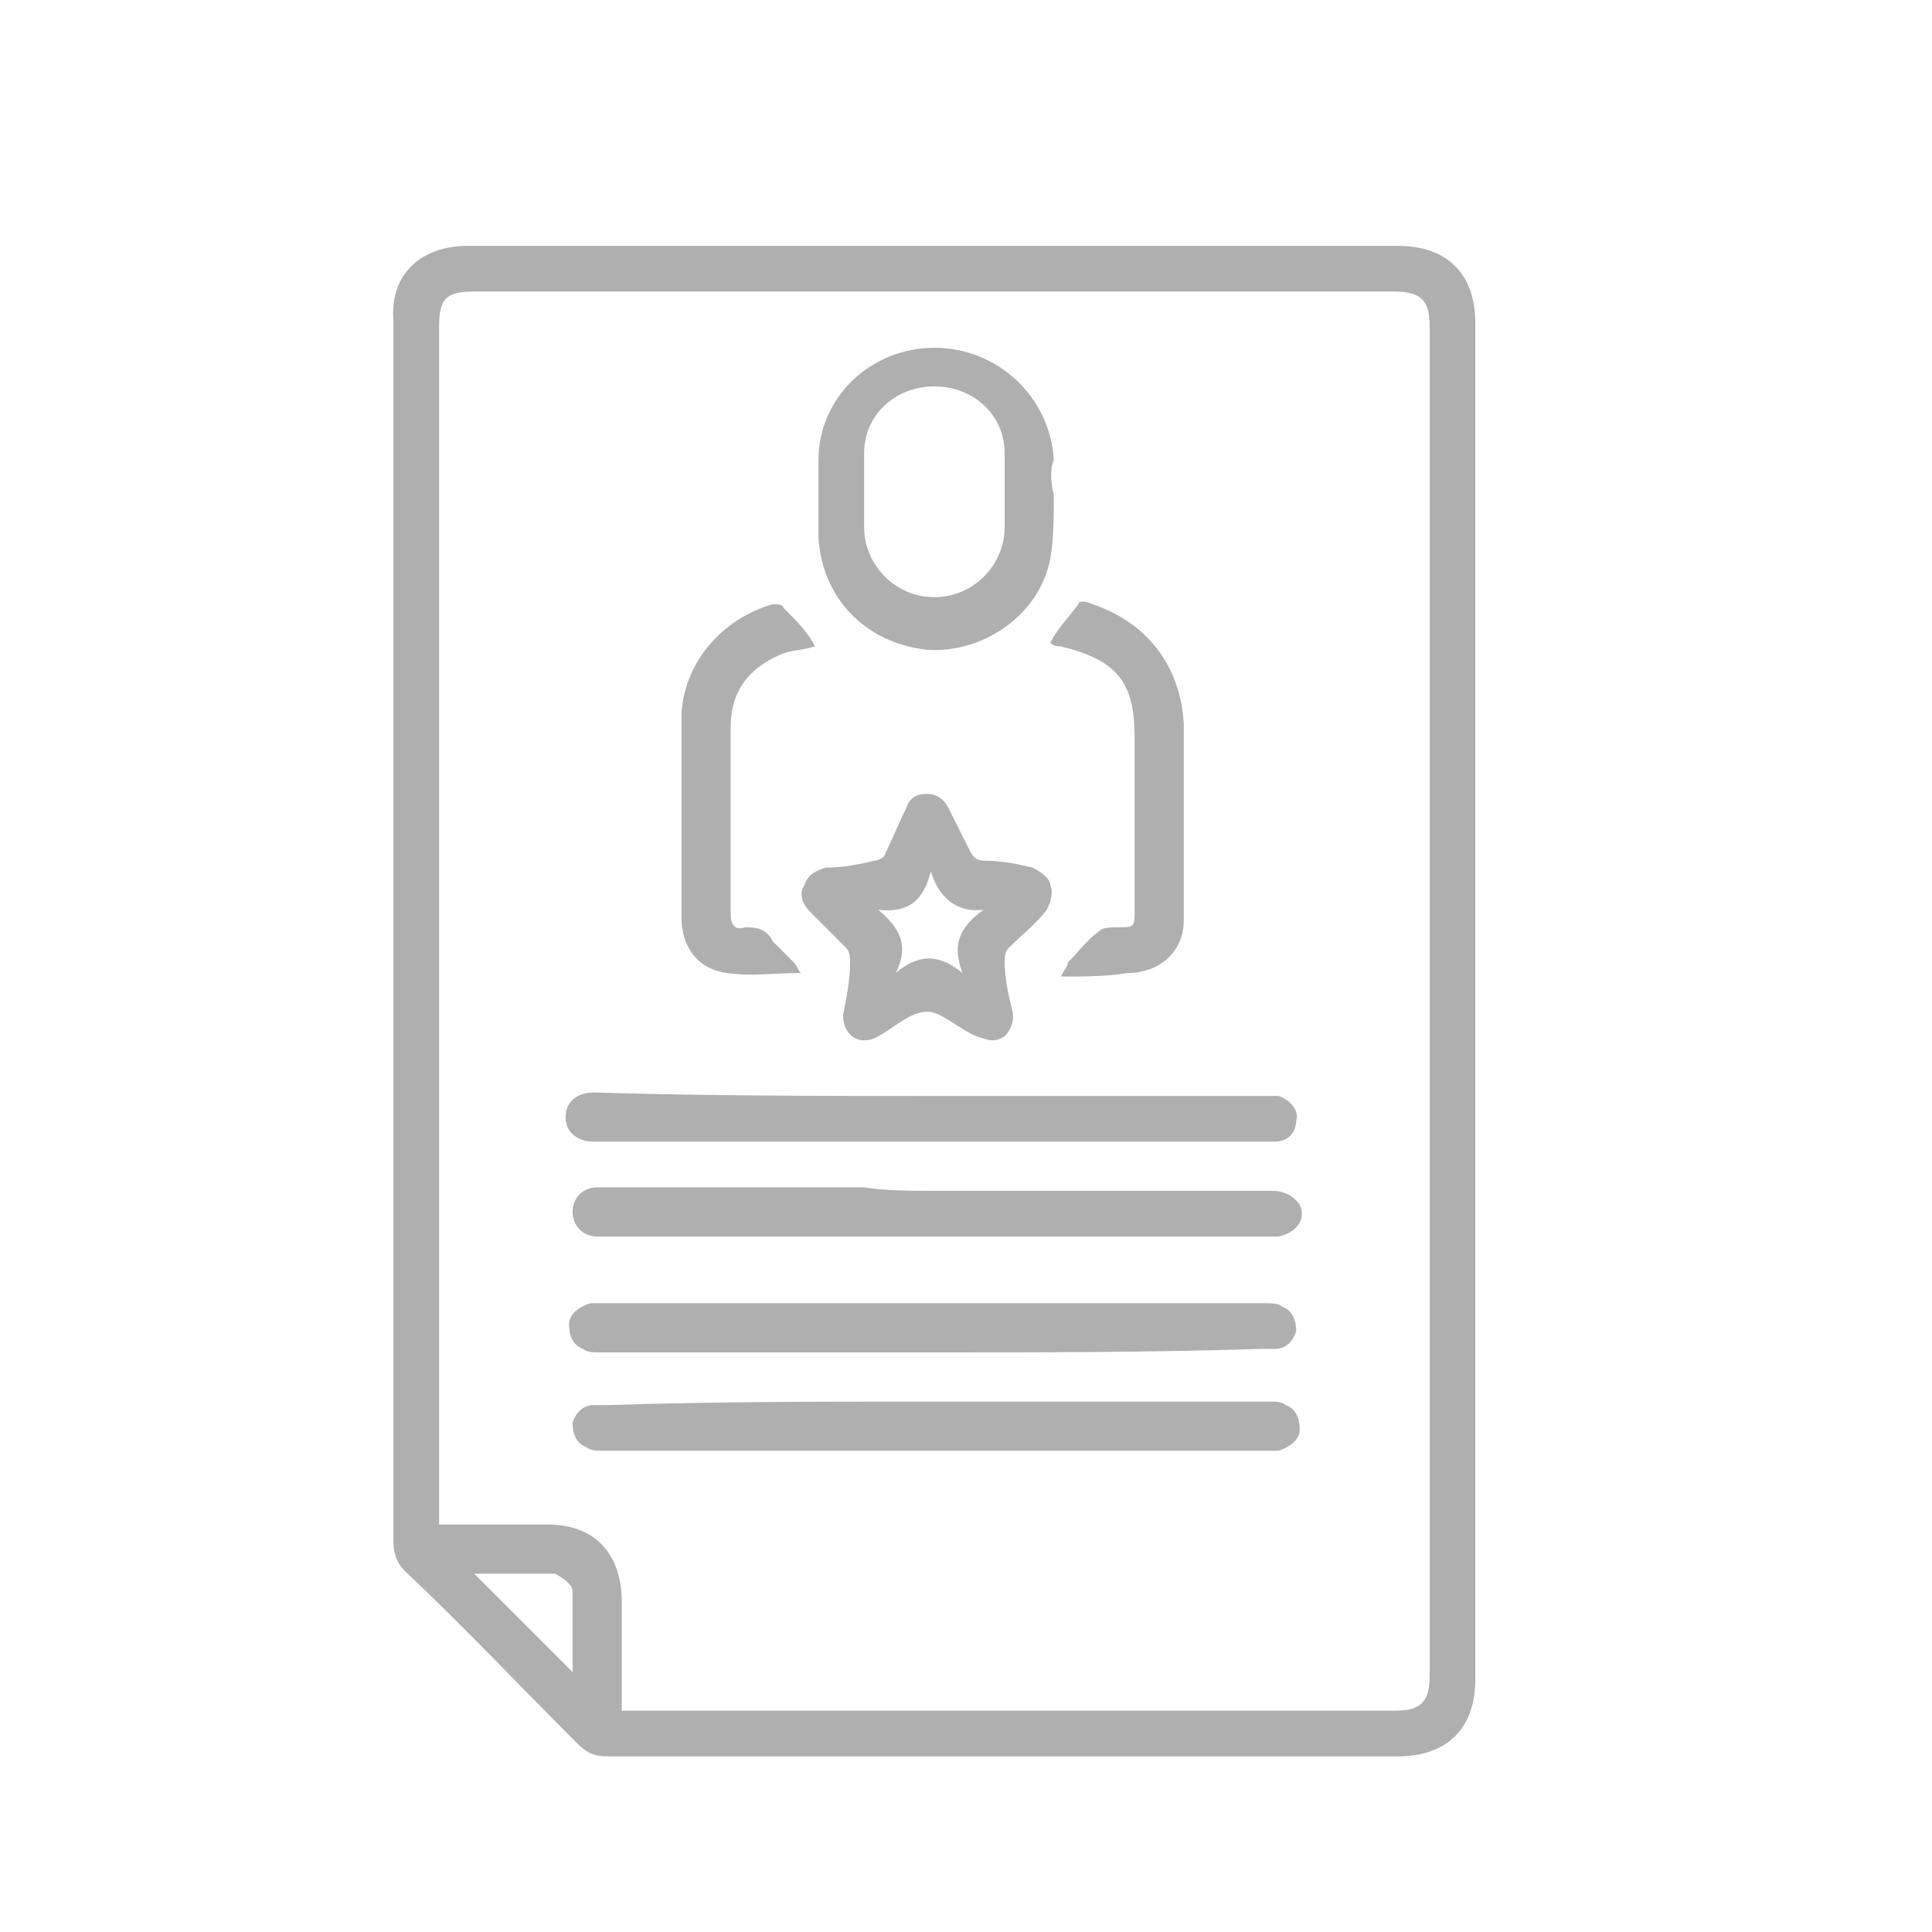 <?xml version="1.0" encoding="utf-8"?>
<!-- Generator: Adobe Illustrator 28.0.0, SVG Export Plug-In . SVG Version: 6.00 Build 0)  -->
<svg version="1.1" id="Layer_1" xmlns="http://www.w3.org/2000/svg" xmlns:xlink="http://www.w3.org/1999/xlink" x="0px" y="0px"
	 viewBox="0 0 55 55" enable-background="new 0 0 55 55" xml:space="preserve">
<g>
	<path fill="#AFAFAF" d="M42,28.5c0,6.4,0,12.9,0,19.3c0,1.4-0.8,2.2-2.2,2.2c-7.5,0-15,0-22.5,0c-0.4,0-0.6-0.1-0.9-0.4
		c-1.6-1.6-3.2-3.3-4.9-4.9c-0.2-0.2-0.3-0.5-0.3-0.8c0-11.6,0-23.2,0-34.8C11.1,7.8,12,7,13.3,7C22.1,7,31,7,39.8,7
		C41.2,7,42,7.8,42,9.2C42,15.6,42,22,42,28.5z M12.5,43.4c1.1,0,2.1,0,3.1,0c1.3,0,2.1,0.8,2.1,2.2c0,0.9,0,1.8,0,2.7
		c0,0.1,0,0.3,0,0.4c0.2,0,0.3,0,0.4,0c7.2,0,14.4,0,21.6,0c0.7,0,1-0.2,1-1c0-12.8,0-25.6,0-38.4c0-0.7-0.2-1-1-1
		c-8.8,0-17.5,0-26.2,0c-0.8,0-1,0.2-1,1c0,11.2,0,22.4,0,33.6C12.5,43.1,12.5,43.2,12.5,43.4z M13.5,44.8c0.9,0.9,1.8,1.8,2.8,2.8
		c0-0.8,0-1.5,0-2.3c0-0.2-0.3-0.4-0.5-0.5C15,44.8,14.3,44.8,13.5,44.8z"/>
	<path fill="#AFAFAF" d="M26.6,31.2c3.1,0,6.3,0,9.4,0c0.2,0,0.3,0,0.4,0c0.3,0.1,0.6,0.4,0.5,0.7c0,0.3-0.2,0.6-0.6,0.6
		c-0.1,0-0.2,0-0.4,0c-6.3,0-12.6,0-18.9,0c0,0-0.1,0-0.1,0c-0.5,0-0.8-0.3-0.8-0.7c0-0.4,0.3-0.7,0.8-0.7
		C20.2,31.2,23.4,31.2,26.6,31.2z"/>
	<path fill="#AFAFAF" d="M30,14.1c0,0.6,0,1.2-0.1,1.8c-0.3,1.6-1.9,2.7-3.5,2.6c-1.8-0.2-3-1.5-3.1-3.2c0-0.8,0-1.5,0-2.2
		c0-1.8,1.5-3.2,3.3-3.2s3.3,1.4,3.4,3.2C29.9,13.3,29.9,13.7,30,14.1C29.9,14.1,29.9,14.1,30,14.1z M28.6,14c0-0.4,0-0.7,0-1.1
		c0-1.1-0.9-1.9-2-1.9c-1.1,0-2,0.8-2,1.9c0,0.7,0,1.4,0,2.1c0,1.1,0.9,2,2,2c1.1,0,2-0.9,2-2C28.6,14.8,28.6,14.4,28.6,14z"/>
	<path fill="#AFAFAF" d="M26.6,33.9c3.2,0,6.4,0,9.6,0c0.3,0,0.6,0.1,0.8,0.4c0.2,0.4-0.1,0.8-0.6,0.9c-0.1,0-0.2,0-0.3,0
		c-6.3,0-12.6,0-18.9,0c-0.1,0-0.1,0-0.2,0c-0.4,0-0.7-0.3-0.7-0.7s0.3-0.7,0.7-0.7c2.5,0,5.1,0,7.6,0
		C25.2,33.9,25.9,33.9,26.6,33.9z"/>
	<path fill="#AFAFAF" d="M26.6,38.5c-3.2,0-6.4,0-9.5,0c-0.2,0-0.4,0-0.5-0.1c-0.3-0.1-0.4-0.4-0.4-0.7c0-0.3,0.3-0.5,0.6-0.6
		c0.1,0,0.2,0,0.3,0c6.3,0,12.6,0,18.9,0c0.2,0,0.4,0,0.5,0.1c0.3,0.1,0.4,0.4,0.4,0.7c-0.1,0.3-0.3,0.5-0.6,0.5c-0.1,0-0.3,0-0.4,0
		C32.8,38.5,29.7,38.5,26.6,38.5z"/>
	<path fill="#AFAFAF" d="M26.6,39.9c3.2,0,6.3,0,9.5,0c0.2,0,0.4,0,0.5,0.1c0.3,0.1,0.4,0.4,0.4,0.7c0,0.3-0.3,0.5-0.6,0.6
		c-0.1,0-0.2,0-0.3,0c-6.3,0-12.6,0-18.9,0c-0.2,0-0.4,0-0.5-0.1c-0.3-0.1-0.4-0.4-0.4-0.7c0.1-0.3,0.3-0.5,0.6-0.5
		c0.1,0,0.2,0,0.4,0C20.3,39.9,23.5,39.9,26.6,39.9z"/>
	<path fill="#AFAFAF" d="M24,28.9c0.1-0.5,0.2-1,0.2-1.5c0-0.1,0-0.3-0.1-0.4c-0.3-0.3-0.7-0.7-1-1c-0.2-0.2-0.4-0.5-0.2-0.8
		c0.1-0.3,0.3-0.4,0.6-0.5c0.5,0,1-0.1,1.4-0.2c0.1,0,0.3-0.1,0.3-0.2c0.2-0.4,0.4-0.9,0.6-1.3c0.1-0.3,0.3-0.4,0.6-0.4
		s0.5,0.2,0.6,0.4c0.2,0.4,0.4,0.8,0.6,1.2c0.1,0.2,0.2,0.3,0.4,0.3c0.5,0,1,0.1,1.4,0.2c0.2,0.1,0.5,0.3,0.5,0.5
		c0.1,0.2,0,0.5-0.1,0.7c-0.3,0.4-0.7,0.7-1.1,1.1c-0.1,0.1-0.1,0.3-0.1,0.4c0,0.4,0.1,0.9,0.2,1.3c0.1,0.3,0,0.6-0.2,0.8
		c-0.3,0.2-0.5,0.1-0.8,0c-0.5-0.2-1-0.7-1.4-0.7c-0.5,0-1,0.5-1.4,0.7C24.5,29.8,24,29.5,24,28.9z M25,25.9c0.6,0.5,0.9,1,0.5,1.8
		c0.7-0.6,1.3-0.5,1.9,0c-0.3-0.8-0.1-1.3,0.6-1.8c-0.8,0.1-1.3-0.4-1.5-1.1C26.3,25.6,25.9,26,25,25.9z"/>
	<path fill="#AFAFAF" d="M30.2,27.8c0.1-0.2,0.2-0.3,0.2-0.4c0.3-0.3,0.5-0.6,0.9-0.9c0.1-0.1,0.3-0.1,0.5-0.1c0.5,0,0.5,0,0.5-0.5
		c0-1.6,0-3.2,0-4.9c0-1.6-0.5-2.2-2.1-2.6c-0.1,0-0.2,0-0.3-0.1c0.2-0.4,0.5-0.7,0.8-1.1c0-0.1,0.2-0.1,0.4,0
		c1.5,0.5,2.5,1.7,2.6,3.4c0,1.9,0,3.7,0,5.6c0,0.9-0.7,1.5-1.6,1.5C31.5,27.8,30.9,27.8,30.2,27.8z"/>
	<path fill="#AFAFAF" d="M23.2,18.4c-0.3,0.1-0.6,0.1-0.9,0.2c-1,0.4-1.5,1.1-1.5,2.1c0,1.8,0,3.5,0,5.3c0,0.3,0.1,0.5,0.4,0.4
		c0.3,0,0.6,0,0.8,0.4c0.2,0.2,0.4,0.4,0.6,0.6c0.1,0.1,0.1,0.2,0.2,0.3c-0.8,0-1.4,0.1-2.1,0c-0.8-0.1-1.3-0.7-1.3-1.6
		c0-1.2,0-2.5,0-3.7c0-0.7,0-1.4,0-2.1c0.1-1.5,1.2-2.7,2.6-3.1c0.1,0,0.3,0,0.3,0.1C22.7,17.7,23,18,23.2,18.4z"/>
</g>
</svg>
